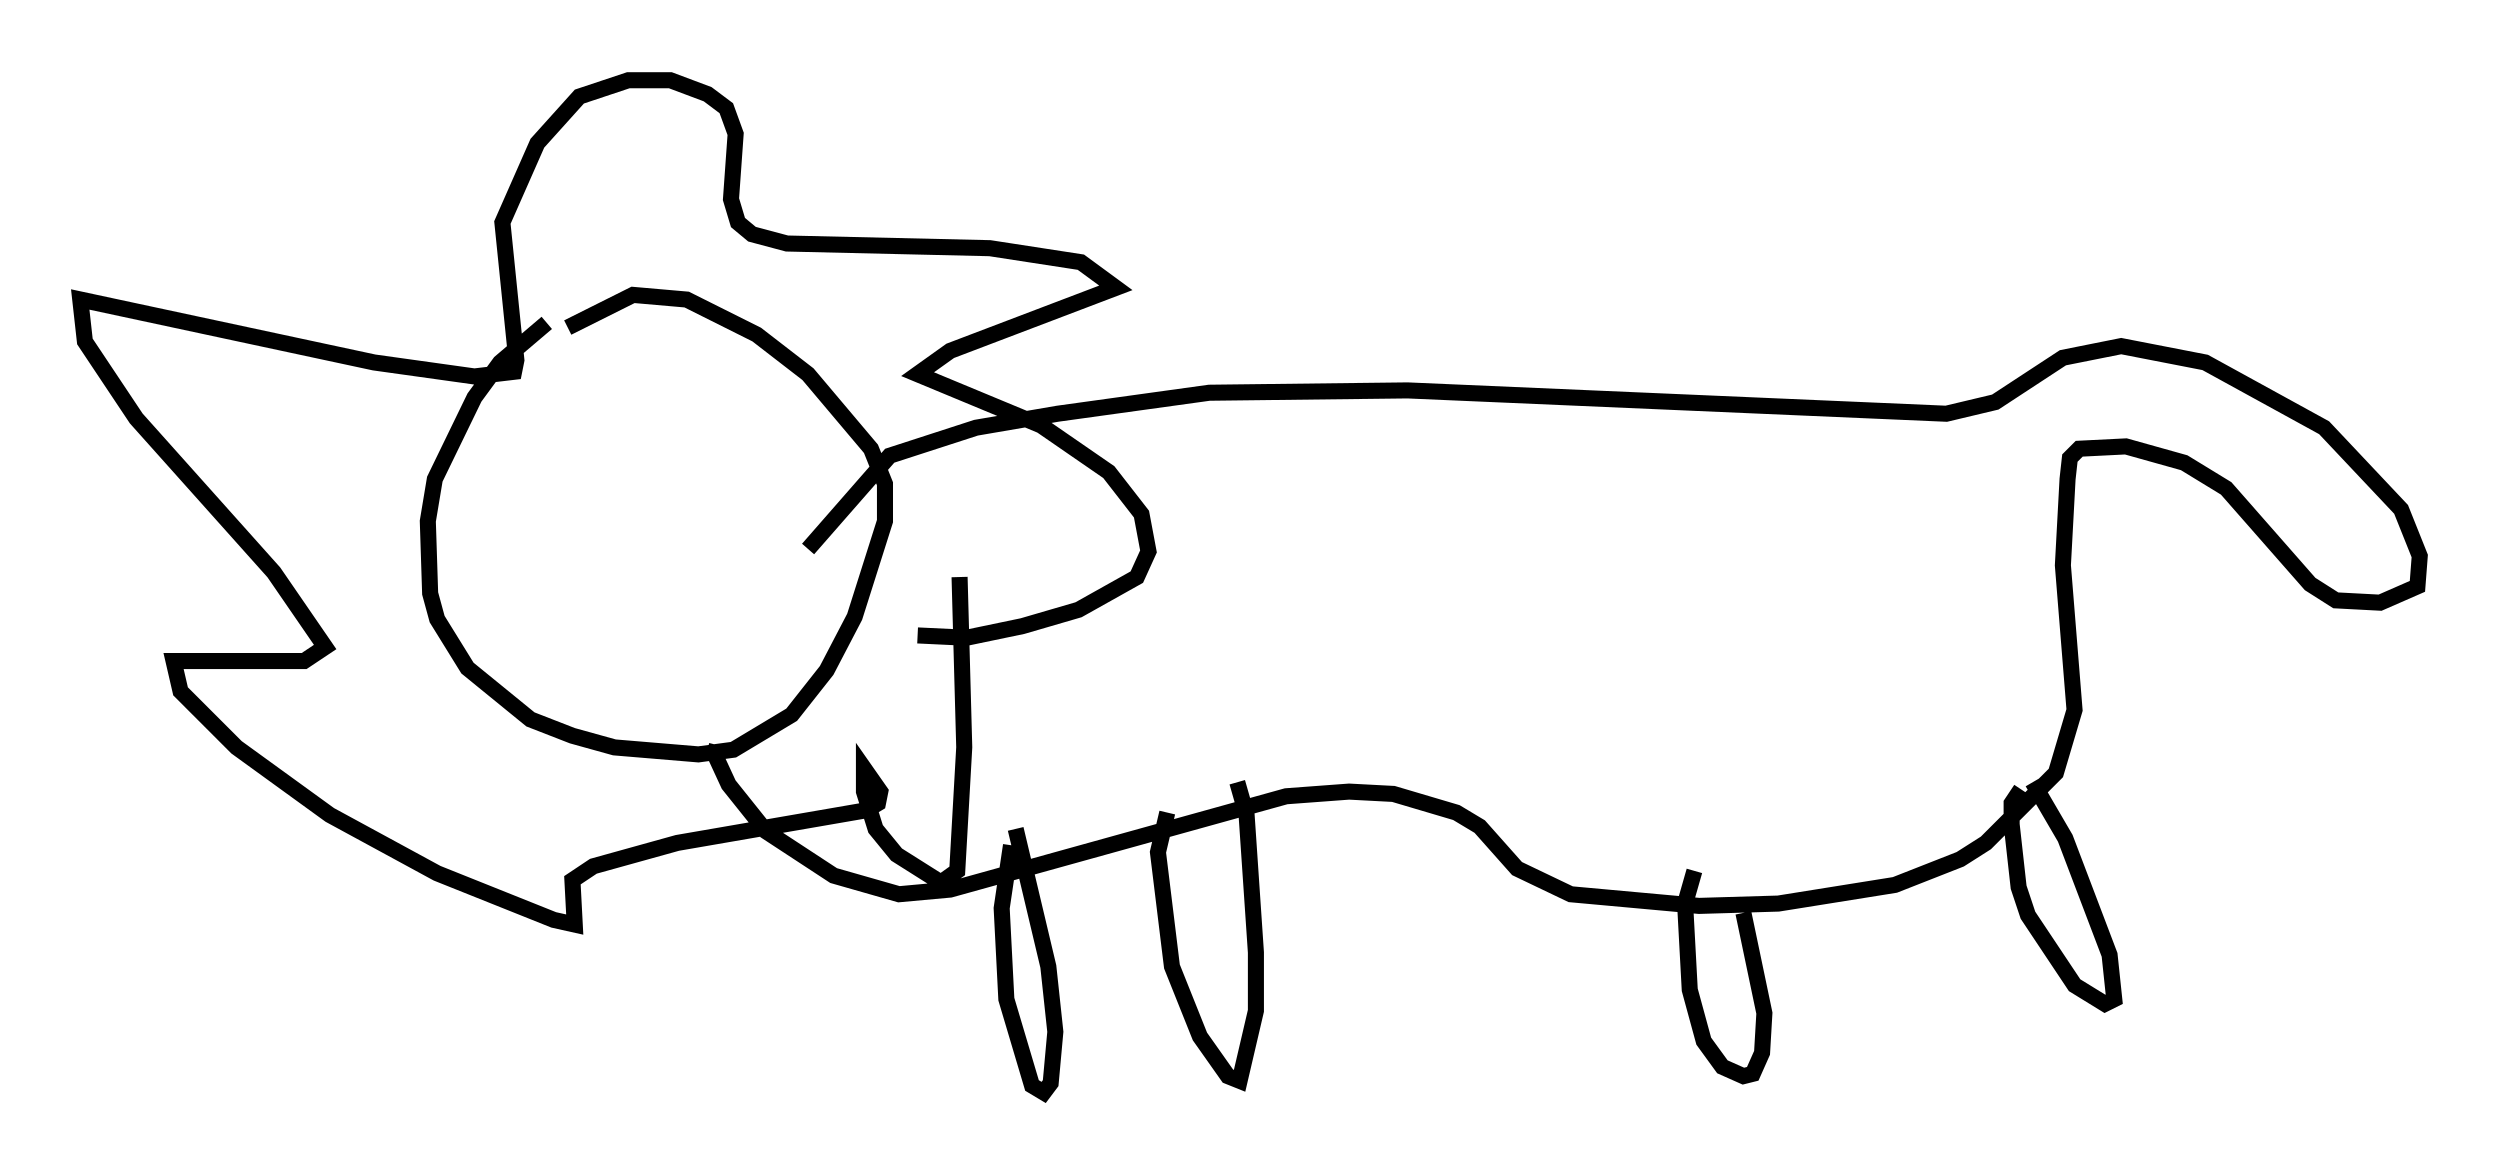 <?xml version="1.0" encoding="utf-8" ?>
<svg baseProfile="full" height="73.039" version="1.1" width="155.687" xmlns="http://www.w3.org/2000/svg" xmlns:ev="http://www.w3.org/2001/xml-events" xmlns:xlink="http://www.w3.org/1999/xlink"><defs /><rect fill="white" height="73.039" width="155.687" x="0" y="0" /><path d="M36.084, 19.235 m-2.034, 0.872 l-2.905, 2.469 -1.598, 2.179 l-2.469, 5.084 -0.436, 2.615 l0.145, 4.503 0.436, 1.598 l1.888, 3.05 3.922, 3.196 l2.615, 1.017 2.615, 0.726 l5.229, 0.436 2.179, -0.291 l3.631, -2.179 2.179, -2.76 l1.743, -3.341 1.888, -5.955 l0.0, -2.324 -0.872, -2.179 l-3.922, -4.648 -3.196, -2.469 l-4.358, -2.179 -3.341, -0.291 l-4.067, 2.034 m21.788, 19.173 l3.05, 0.145 3.486, -0.726 l3.486, -1.017 3.631, -2.034 l0.726, -1.598 -0.436, -2.324 l-2.034, -2.615 -4.212, -2.905 l-7.698, -3.196 2.034, -1.453 l10.313, -3.922 -2.179, -1.598 l-5.665, -0.872 -12.637, -0.291 l-2.179, -0.581 -0.872, -0.726 l-0.436, -1.453 0.291, -4.067 l-0.581, -1.598 -1.162, -0.872 l-2.324, -0.872 -2.615, 0.0 l-3.05, 1.017 -2.615, 2.905 l-2.179, 4.939 0.872, 8.57 l-0.145, 0.726 -2.469, 0.291 l-6.246, -0.872 -18.302, -3.922 l0.291, 2.615 3.196, 4.793 l8.57, 9.587 3.196, 4.648 l-1.307, 0.872 -8.134, 0.0 l0.436, 1.888 3.486, 3.486 l5.81, 4.212 6.682, 3.631 l7.263, 2.905 1.307, 0.291 l-0.145, -2.76 1.307, -0.872 l5.229, -1.453 11.765, -2.034 l0.726, -0.436 0.145, -0.726 l-1.017, -1.453 0.0, 1.453 l0.726, 2.324 1.307, 1.598 l2.76, 1.743 1.017, -0.726 l0.436, -7.698 -0.291, -10.603 m-15.106, 10.458 l-0.145, 0.581 0.872, 1.888 l2.324, 2.905 4.212, 2.76 l4.067, 1.162 3.196, -0.291 l20.916, -5.81 3.922, -0.291 l2.76, 0.145 3.922, 1.162 l1.453, 0.872 2.324, 2.615 l3.341, 1.598 7.989, 0.726 l4.939, -0.145 7.263, -1.162 l4.067, -1.598 1.598, -1.017 l4.358, -4.358 1.162, -3.922 l-0.726, -9.006 0.291, -5.374 l0.145, -1.307 0.581, -0.581 l2.905, -0.145 3.631, 1.017 l2.615, 1.598 5.229, 5.955 l1.598, 1.017 2.76, 0.145 l2.324, -1.017 0.145, -1.888 l-1.162, -2.905 -4.793, -5.084 l-7.408, -4.067 -5.229, -1.017 l-3.631, 0.726 -4.212, 2.76 l-3.05, 0.726 -33.553, -1.453 l-12.346, 0.145 -9.441, 1.307 l-5.084, 0.872 -5.374, 1.743 l-5.084, 5.81 m12.637, 18.447 l-0.581, 3.922 0.291, 5.665 l1.598, 5.374 0.726, 0.436 l0.436, -0.581 0.291, -3.196 l-0.436, -4.067 -2.034, -8.57 m9.441, -1.017 l-0.581, 2.469 0.872, 7.117 l1.743, 4.358 1.743, 2.469 l0.726, 0.291 1.017, -4.358 l0.0, -3.631 -0.581, -8.57 l-0.581, -2.034 m28.469, 5.52 l-0.581, 2.034 0.291, 5.374 l0.872, 3.196 1.162, 1.598 l1.307, 0.581 0.581, -0.145 l0.581, -1.307 0.145, -2.469 l-1.307, -6.246 m17.285, -7.698 l-0.581, 0.872 0.0, 1.307 l0.436, 3.922 0.581, 1.743 l2.905, 4.358 1.888, 1.162 l0.581, -0.291 -0.291, -2.76 l-2.76, -7.263 -2.034, -3.486 " fill="none" stroke="black" stroke-width="1" /></svg>